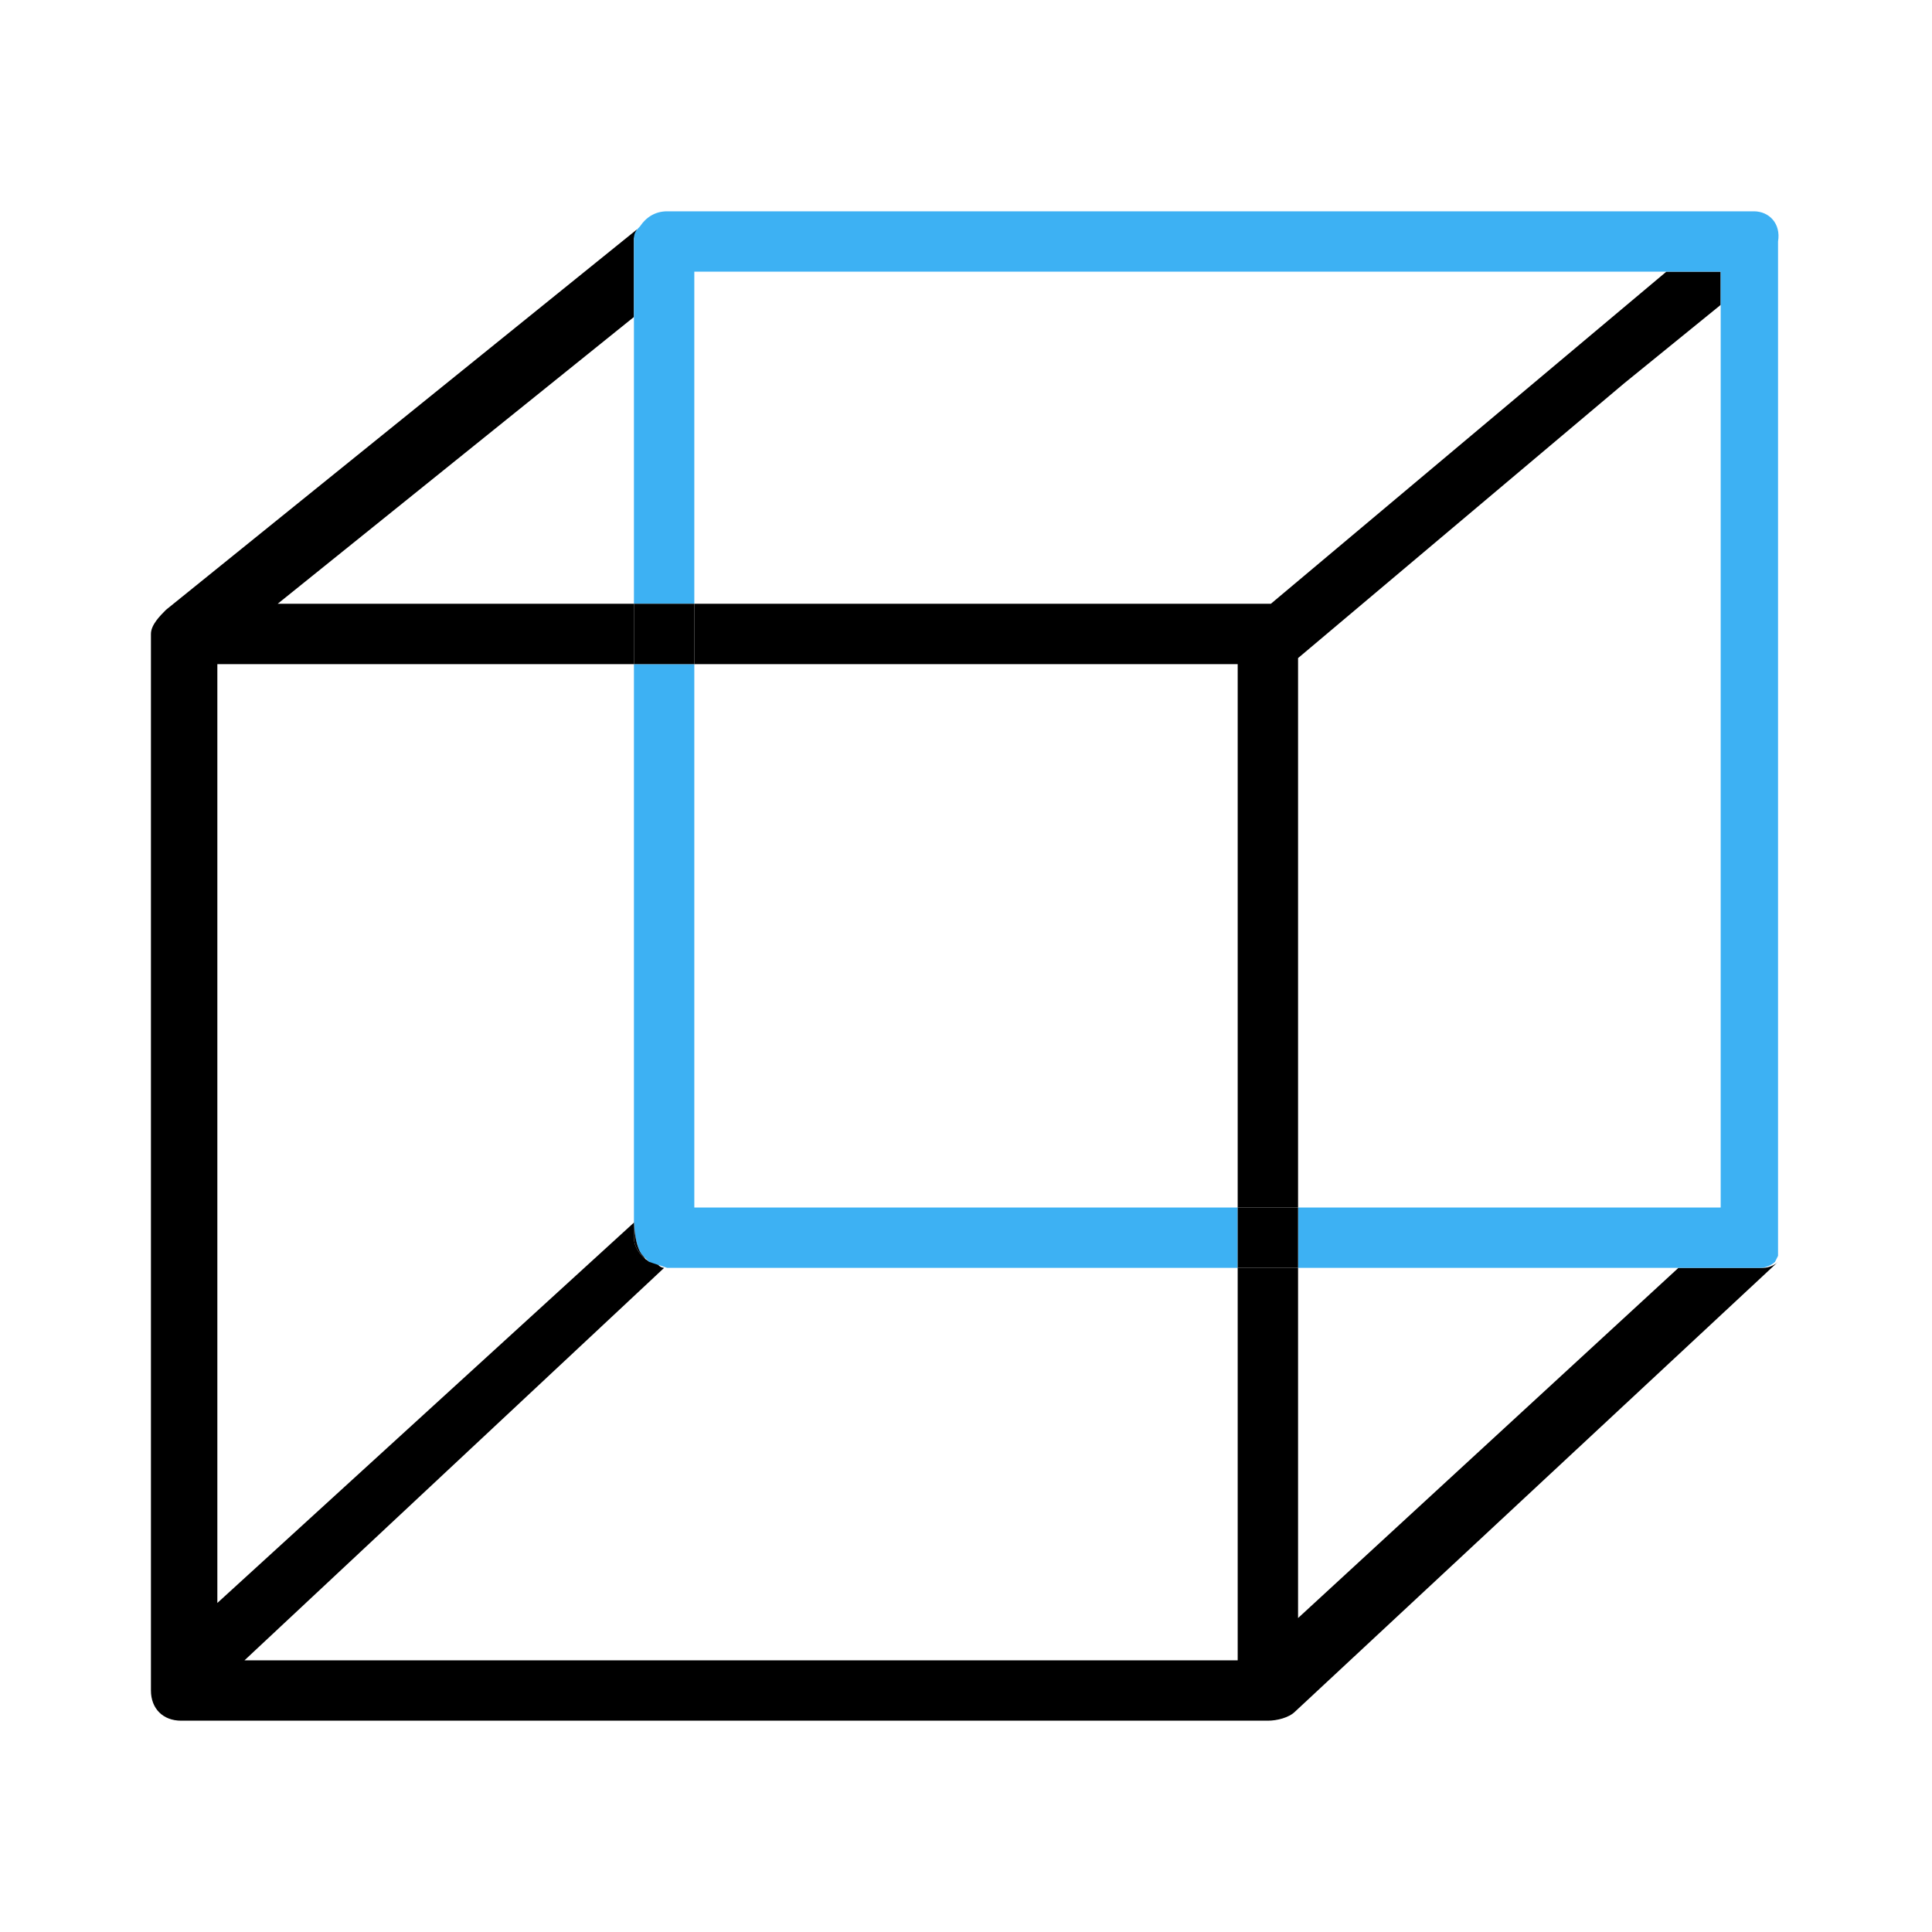 <svg xmlns="http://www.w3.org/2000/svg" width="64" height="64" viewBox="0 0 64 64"><path fill="none" d="M43 53.6l12.6-11.6h-12.6zM57 10.1l-3.2 2.6-10.8 9.1v18.2h14zM23 21.9v18.1h18v-18.2zM9.2 20h11.8v-9.5zM55.2 9h-32.2v11h19.1zM55.6 42h-12.6v11.6zM21 20v-9.5l-11.8 9.5zM41 40v-18h-18v18zM42.1 20l13.1-11h-32.2v11h19zM21.8 41.9c.1.1.2.1.2.1l-13.9 13h32.9v-13h-18.9c-.1 0-.2 0-.3-.1zM43 21.8v18.2h14v-29.9l-3.2 2.6zM20.6 22h-13.3l-.1 31.1 13.8-12.7v-18.4zM55.6 42h-12.6v11.6zM58 7.3zM21.5 41.8z"/><path fill="#3DB1F3" d="M23 40v-18h-2v18.4s0 .9.3 1.2l.2.2c.1.1.2.1.3.1l.3.1h18.9v-2h-18z"/><path d="M23 22h18v18h2v-18.2l10.8-9.1 3.2-2.6v-1.1h-1.8l-13.1 11h-19.1v1.9zM55.6 42l-12.6 11.6v-11.6h-2v13h-32.9l13.9-13s-.1 0-.2-.1l-.3-.1c-.3-.2-.5-.5-.5-.8v-.5l-13.8 12.6v-31.1h13.8v-2h-11.8l11.8-9.5v-2.6l.1-.3-15.6 12.6c-.2.2-.5.5-.5.8v35c0 .6.4 1 1 1h36c.3 0 .7-.1.9-.3l16-14.9c-.1.1-.3.2-.5.2h-2.8zM21.8 41.9l-.3-.1c.1.1.2.1.3.1z"/><path fill="#3DB1F3" d="M58.1 7h-36c-.4 0-.7.2-.9.5-.1.1-.2.2-.2.4v12.1h2v-11h34v31h-14v2h15.3c.2 0 .4-.1.5-.2l.1-.2v-33.6c.1-.6-.3-1-.8-1zm-.1.3z"/><path d="M21 22h2v-2h-2v1.9zM41 40h2v2h-2zM21 40.4v.6c0 .3.2.6.5.8-.1 0-.1-.1-.2-.2-.3-.3-.3-1.2-.3-1.2z"/></svg>